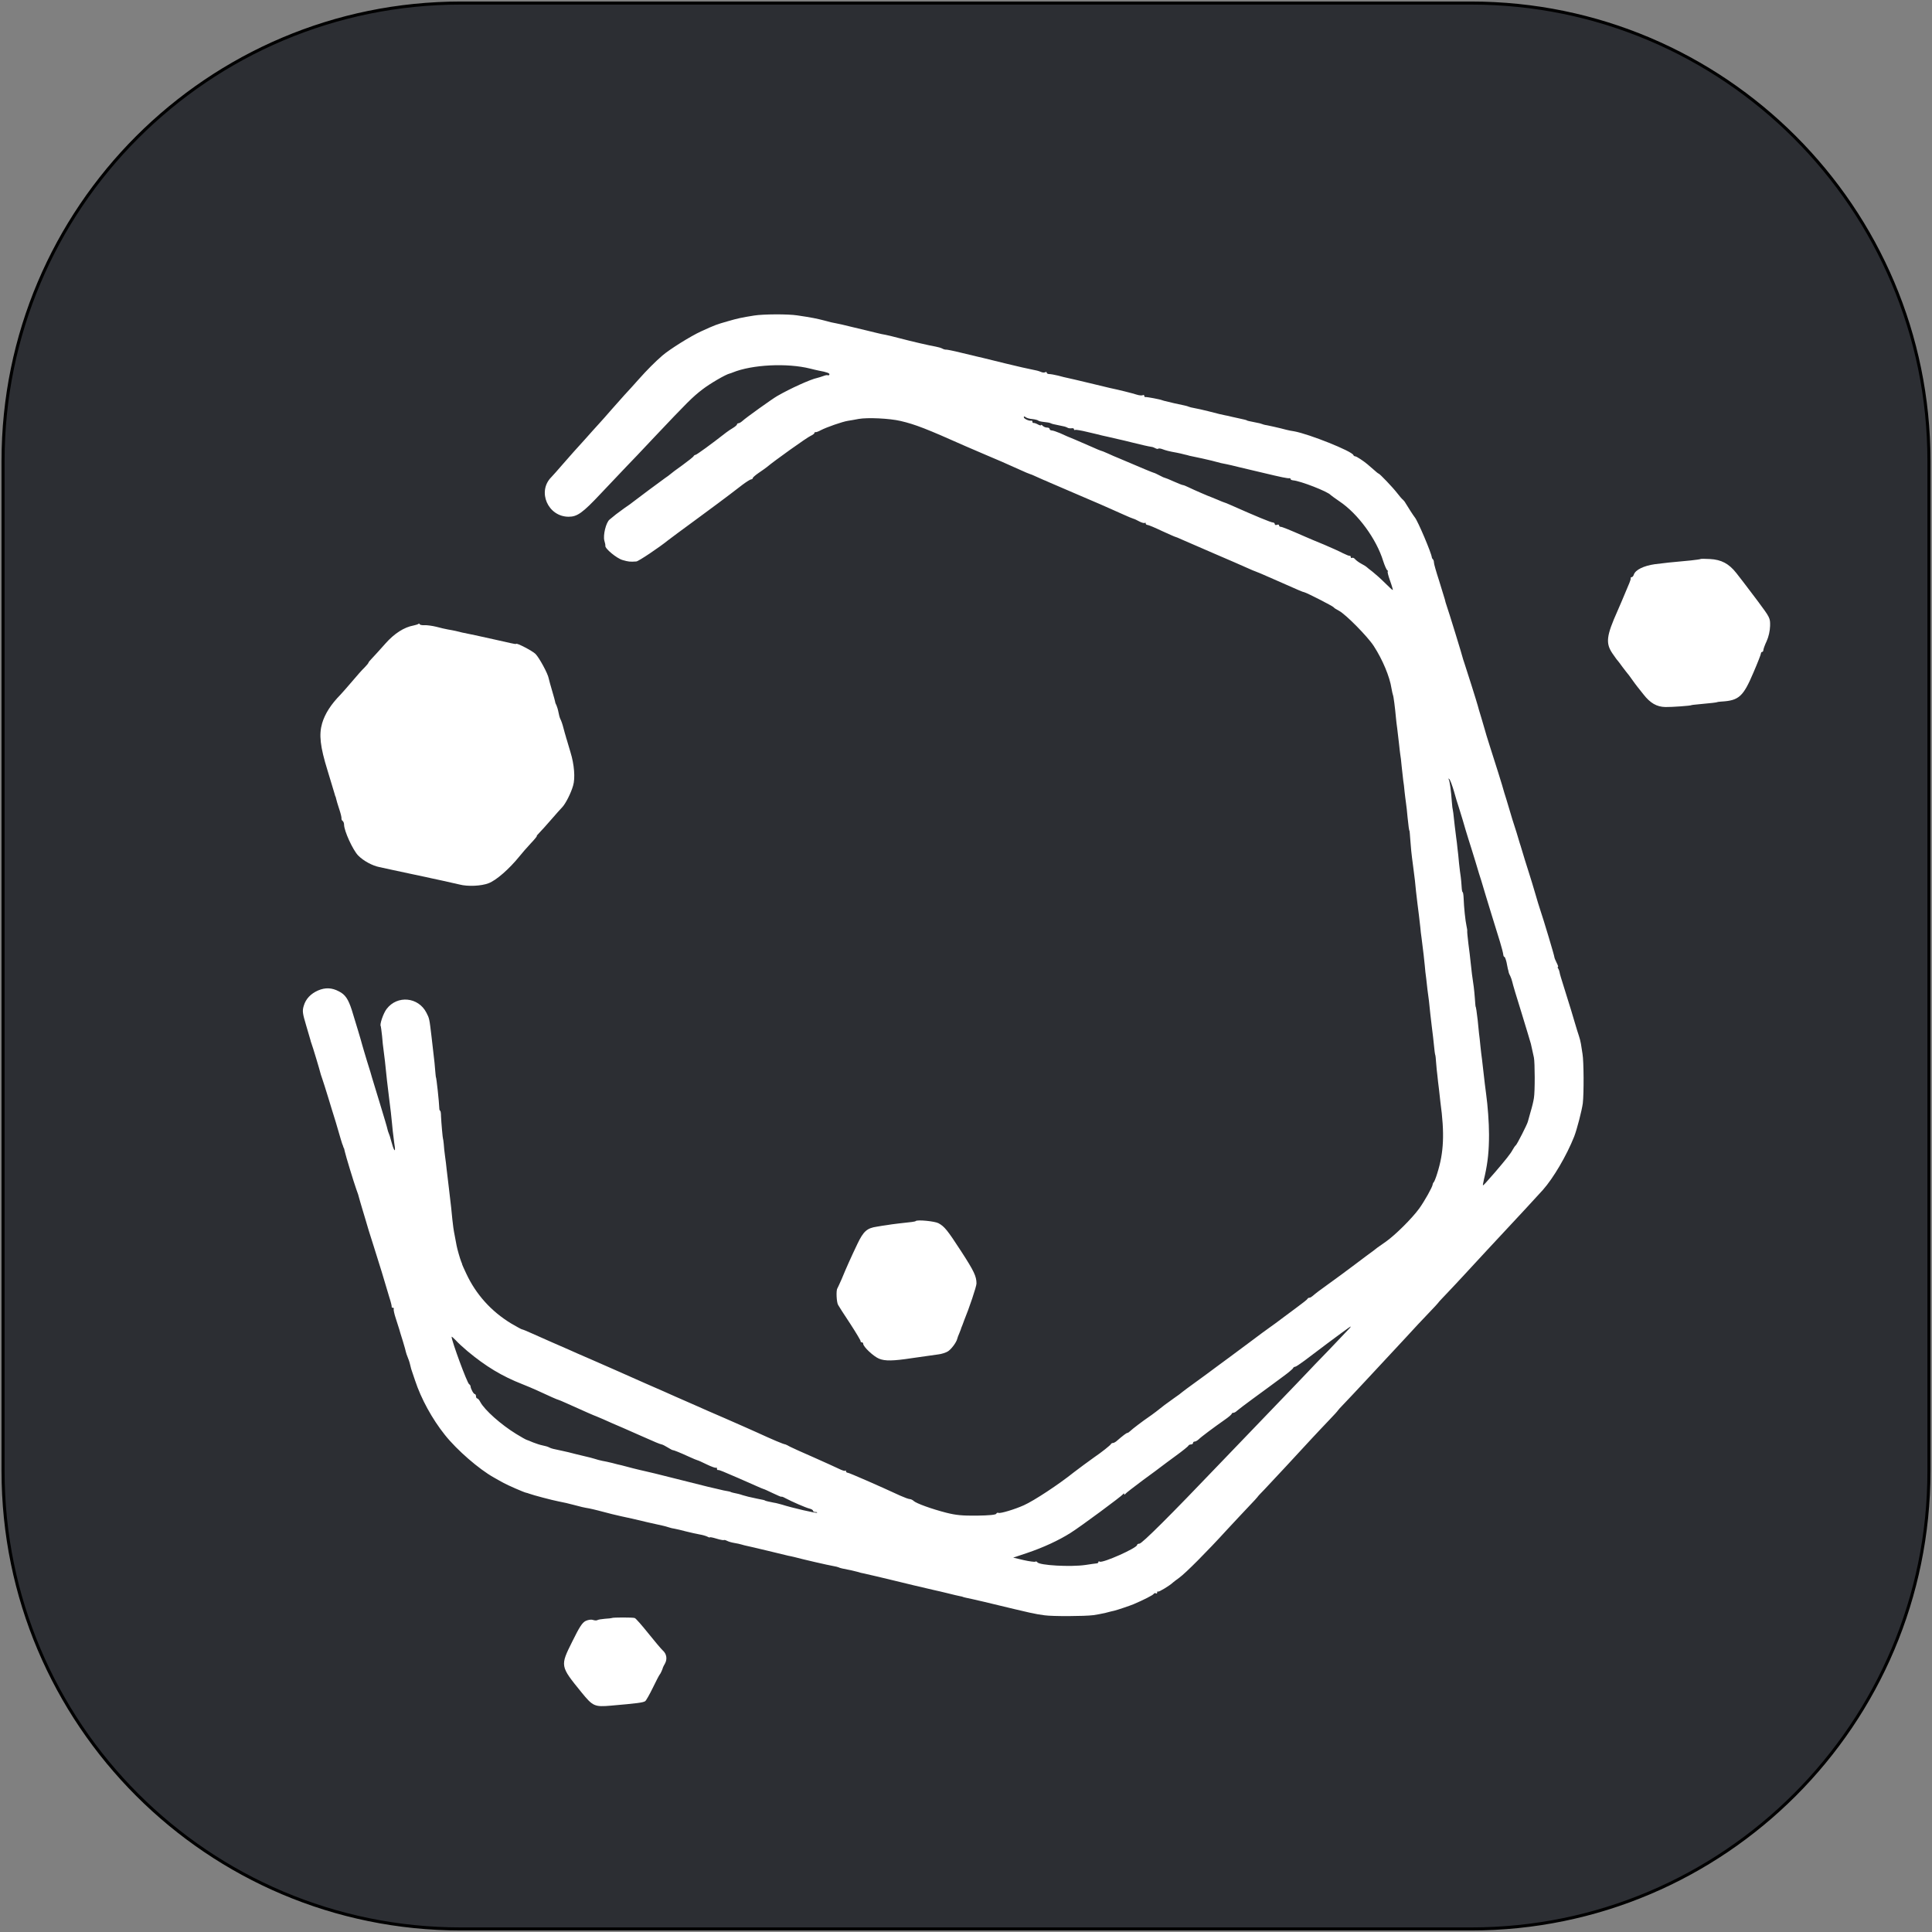 <?xml version="1.0" encoding="UTF-8"?>
<!-- Generated by Pixelmator Pro 3.2.3 -->
<svg width="633" height="633" viewBox="0 0 633 633" xmlns="http://www.w3.org/2000/svg" xmlns:xlink="http://www.w3.org/1999/xlink">
    <rect x="0" y="0" width="633" height="633" fill="#808080" stroke="none"/>
    <g id="logo-dark">
        <path id="Path" fill="#2c2e33" fill-rule="evenodd" stroke="#000000" stroke-linecap="round" stroke-linejoin="round" d="M 151 1 L 482 1 C 564.787 1 632 68.213 632 151 L 632 482 C 632 564.787 564.787 632 482 632 L 151 632 C 68.213 632 1 564.787 1 482 L 1 151 C 1 68.213 68.213 1 151 1 Z"/>
        <path id="path1" fill="#ffffff" fill-rule="evenodd" stroke="none" d="M 247.109 103.378 C 242.974 104.038 241.659 104.32 238.417 105.263 C 234.658 106.347 234.47 106.394 229.724 108.562 C 226.295 110.117 219.388 114.452 217.038 116.478 C 214.642 118.552 212.011 121.191 209.286 124.254 C 207.735 125.997 205.621 128.354 204.587 129.437 C 203.554 130.568 201.627 132.736 200.312 134.244 C 198.996 135.799 197.117 137.873 196.224 138.862 C 195.284 139.852 193.217 142.208 191.572 144.046 C 189.928 145.837 188.283 147.674 187.908 148.098 C 187.532 148.523 185.934 150.313 184.384 152.104 C 182.833 153.895 181.142 155.827 180.625 156.345 C 175.926 161.058 179.544 169.304 186.31 169.304 C 189.129 169.304 190.868 168.079 196.882 161.67 C 200.077 158.277 203.789 154.413 205.057 153.046 C 206.373 151.727 210.601 147.25 214.454 143.15 C 225.12 131.888 226.858 130.097 230.194 127.552 C 232.638 125.667 237.806 122.652 239.122 122.369 C 239.262 122.369 239.685 122.18 240.061 122.039 C 246.404 119.447 257.916 118.882 265.433 120.767 C 266.326 121.002 267.595 121.285 268.252 121.426 C 270.884 121.898 272.011 122.322 271.729 122.746 C 271.588 122.981 271.353 123.076 271.212 122.934 C 271.072 122.84 270.414 122.934 269.709 123.217 C 269.051 123.453 268.158 123.735 267.736 123.83 C 265.621 124.254 258.855 127.317 254.627 129.767 C 253.123 130.615 244.29 136.93 243.256 137.92 C 242.786 138.344 242.223 138.674 241.941 138.674 C 241.706 138.674 241.471 138.862 241.471 139.051 C 241.471 139.239 240.907 139.758 240.202 140.182 C 239.45 140.606 238.464 141.313 237.947 141.69 C 233.248 145.365 228.221 149.041 227.845 149.041 C 227.657 149.041 227.375 149.229 227.281 149.418 C 227.234 149.654 225.543 150.973 223.616 152.387 C 221.69 153.753 219.858 155.12 219.576 155.403 C 219.294 155.638 218.589 156.204 217.978 156.581 C 216.897 157.335 208.205 163.791 207.406 164.45 C 207.172 164.686 205.903 165.581 204.587 166.477 C 202.285 168.126 201.251 168.927 199.701 170.247 C 198.526 171.236 197.539 175.383 198.009 177.127 C 198.244 177.881 198.385 178.635 198.338 178.823 C 198.15 179.719 202.097 182.97 203.977 183.489 C 205.903 184.054 206.42 184.101 208.487 183.96 C 209.192 183.913 215.958 179.389 218.918 176.985 C 219.294 176.703 220.703 175.619 222.066 174.629 C 223.381 173.64 224.979 172.462 225.59 172.037 C 226.201 171.613 228.268 170.058 230.194 168.645 C 234.423 165.534 236.631 163.885 239.122 162 C 240.155 161.199 242.035 159.785 243.303 158.796 C 244.572 157.853 245.84 157.052 246.122 157.052 C 246.404 157.052 246.639 156.863 246.639 156.628 C 246.639 156.439 247.485 155.685 248.519 154.979 C 249.552 154.272 250.774 153.423 251.244 153.046 C 253.499 151.114 264.447 143.292 265.574 142.821 C 266.279 142.491 266.843 142.067 266.843 141.878 C 266.843 141.642 266.984 141.548 267.219 141.595 C 267.407 141.642 268.205 141.36 268.957 140.936 C 270.884 139.946 276.005 138.155 277.837 137.873 C 278.636 137.731 280.234 137.496 281.314 137.26 C 284.227 136.742 291.416 137.071 295.034 137.92 C 299.921 139.051 303.585 140.512 316.412 146.214 C 317.446 146.685 320.406 147.957 322.99 149.041 C 327.924 151.114 328.535 151.397 333.797 153.753 C 335.629 154.602 337.321 155.308 337.556 155.356 C 337.838 155.403 338.871 155.874 339.905 156.345 C 340.939 156.816 341.878 157.241 342.019 157.288 C 342.16 157.335 342.912 157.617 343.664 157.994 C 346.671 159.314 349.02 160.304 353.531 162.236 C 356.115 163.319 359.169 164.639 360.344 165.157 C 361.518 165.676 363.116 166.383 363.868 166.712 C 364.666 167.042 366.546 167.891 368.096 168.597 C 369.647 169.304 371.15 169.917 371.385 169.964 C 371.667 170.011 372.513 170.435 373.312 170.859 C 374.11 171.283 374.909 171.472 375.097 171.331 C 375.238 171.142 375.379 171.236 375.379 171.519 C 375.379 171.755 375.661 171.99 375.99 171.99 C 376.272 171.99 378.433 172.886 380.688 173.969 C 382.991 175.006 384.964 175.902 385.105 175.902 C 385.199 175.902 386.186 176.279 387.266 176.797 C 388.347 177.268 393.045 179.294 397.697 181.321 C 402.349 183.3 407.282 185.468 408.645 186.08 C 410.007 186.693 411.229 187.211 411.323 187.211 C 411.417 187.211 414.142 188.342 417.29 189.756 C 425.935 193.573 426.781 193.95 427.345 194.044 C 428.284 194.28 436.648 198.568 436.93 198.945 C 437.071 199.181 437.869 199.699 438.715 200.123 C 440.876 201.254 448.112 208.558 450.133 211.716 C 452.999 216.145 455.348 221.753 455.912 225.57 C 456.1 226.56 456.288 227.502 456.382 227.691 C 456.57 227.974 457.086 231.979 457.368 235.183 C 457.462 236.032 457.603 237.587 457.791 238.718 C 457.932 239.802 458.167 241.969 458.355 243.524 C 458.496 245.079 458.731 246.729 458.778 247.153 C 458.872 247.577 459.107 249.415 459.248 251.158 C 459.436 252.902 459.671 254.976 459.765 255.777 C 459.906 256.531 460.094 258.133 460.187 259.311 C 460.328 260.489 460.516 262.185 460.657 263.081 C 460.798 263.976 461.033 266.097 461.174 267.793 C 461.456 270.668 461.691 272.27 461.832 272.27 C 461.832 272.27 461.973 273.542 462.067 275.097 C 462.255 277.736 462.396 279.386 463.007 283.91 C 463.523 287.821 463.711 289.376 463.946 292.062 C 464.134 293.617 464.322 295.408 464.416 296.068 C 464.604 297.387 465.121 301.675 465.356 303.843 C 465.403 304.597 465.591 306.246 465.779 307.472 C 466.343 311.948 466.624 314.257 466.812 316.331 C 466.906 317.509 467.094 319.394 467.282 320.572 C 467.423 321.75 467.611 323.447 467.705 324.342 C 467.799 325.237 468.034 326.84 468.175 327.876 C 468.269 328.913 468.504 330.939 468.645 332.353 C 468.786 333.767 469.021 335.557 469.115 336.359 C 469.303 337.631 469.725 341.401 470.054 344.605 C 470.148 345.265 470.242 345.783 470.289 345.783 C 470.336 345.783 470.43 346.82 470.524 348.14 C 470.618 349.412 470.806 351.344 470.947 352.381 C 471.041 353.417 471.276 355.444 471.464 356.857 C 471.605 358.271 471.84 360.203 471.934 361.099 C 473.343 371.372 473.061 377.639 470.9 384.425 C 470.524 385.697 470.007 386.97 469.819 387.252 C 469.584 387.488 469.397 387.865 469.397 388.101 C 469.303 388.949 466.718 393.567 464.98 395.97 C 462.537 399.316 457.086 404.688 454.079 406.809 C 452.811 407.704 451.542 408.6 451.26 408.788 C 451.025 409.024 449.334 410.296 447.501 411.615 C 445.716 412.982 444.024 414.254 443.743 414.443 C 443.367 414.773 436.319 419.956 431.996 423.067 C 431.292 423.585 430.446 424.292 430.117 424.575 C 429.741 424.904 429.271 425.187 429.036 425.187 C 428.754 425.187 428.472 425.329 428.378 425.564 C 428.331 425.753 426.64 427.072 424.714 428.486 C 422.787 429.9 421.002 431.219 420.72 431.455 C 419.122 432.68 416.679 434.471 415.786 435.083 C 415.223 435.46 412.403 437.534 409.537 439.701 C 406.624 441.869 403.805 443.99 403.194 444.414 C 402.583 444.838 400.516 446.393 398.59 447.807 C 396.71 449.22 393.515 451.577 391.542 452.99 C 389.569 454.404 387.689 455.818 387.407 456.053 C 387.125 456.336 385.857 457.279 384.541 458.174 C 383.272 459.069 381.91 460.059 381.487 460.389 C 380.171 461.473 377.399 463.593 376.319 464.3 C 374.58 465.478 370.962 468.211 370.305 468.871 C 369.976 469.201 369.553 469.484 369.365 469.484 C 369.083 469.484 368.049 470.238 365.653 472.311 C 365.324 472.547 364.901 472.782 364.619 472.782 C 364.384 472.782 364.102 472.924 364.008 473.112 C 363.868 473.489 360.767 475.94 358.464 477.495 C 357.196 478.39 352.826 481.594 351.886 482.348 C 346.953 486.307 338.824 491.679 335.441 493.187 C 332.528 494.506 327.83 495.92 327.172 495.685 C 326.843 495.543 326.514 495.685 326.42 495.967 C 326.279 496.297 324.118 496.533 320.124 496.58 C 315.285 496.627 313.264 496.439 310.069 495.637 C 305.277 494.412 300.202 492.574 299.357 491.773 C 299.028 491.443 298.417 491.161 298.088 491.161 C 297.712 491.161 296.303 490.642 294.94 490.03 C 288.127 486.872 278.307 482.584 277.79 482.537 C 277.462 482.537 277.18 482.301 277.18 482.066 C 277.18 481.783 277.039 481.689 276.898 481.877 C 276.757 482.019 275.864 481.736 274.924 481.265 C 273.938 480.793 270.226 479.097 266.608 477.495 C 262.99 475.94 259.513 474.337 258.855 474.008 C 258.198 473.631 257.54 473.301 257.352 473.254 C 256.6 473.159 253.076 471.651 248.049 469.342 C 246.639 468.683 241.988 466.656 237.712 464.771 C 233.436 462.933 229.349 461.143 228.55 460.766 C 225.449 459.399 222.348 458.033 221.032 457.467 C 220.28 457.09 215.911 455.205 211.4 453.226 C 206.89 451.2 202.332 449.22 201.298 448.749 C 200.265 448.278 196.882 446.817 193.781 445.45 C 190.68 444.131 187.297 442.623 186.263 442.152 C 185.229 441.681 182.786 440.644 180.86 439.796 C 178.933 438.947 176.02 437.675 174.376 436.921 C 172.731 436.167 171.228 435.554 171.04 435.554 C 170.852 435.554 169.254 434.659 167.469 433.622 C 160.938 429.664 155.911 424.056 152.762 417.27 C 152.058 415.81 151.494 414.49 151.447 414.349 C 151.447 414.207 151.306 413.783 151.118 413.406 C 150.648 412.181 149.849 409.354 149.614 408.175 C 149.474 407.563 149.192 405.961 148.957 404.688 C 148.675 403.369 148.346 401.06 148.205 399.505 C 147.923 396.536 147.829 395.499 147.03 388.902 C 146.748 386.687 146.466 384.048 146.326 383.011 C 146.232 381.974 145.997 380.042 145.809 378.77 C 145.621 377.451 145.433 375.66 145.386 374.765 C 145.292 373.869 145.198 373.115 145.151 373.115 C 145.057 373.115 144.587 367.837 144.493 365.717 C 144.493 364.727 144.352 363.926 144.211 363.926 C 144.07 363.926 143.929 363.549 143.929 363.078 C 143.882 361.24 142.99 352.852 142.802 352.852 C 142.802 352.852 142.661 351.768 142.567 350.496 C 142.473 349.176 142.285 347.291 142.144 346.255 C 142.05 345.218 141.674 342.296 141.392 339.704 C 140.687 333.767 140.687 333.672 139.701 331.788 C 137.069 326.651 130.163 325.991 126.686 330.562 C 125.605 331.929 124.289 335.793 124.759 336.217 C 124.806 336.311 124.994 337.772 125.182 339.422 C 125.323 341.118 125.511 343.097 125.652 343.898 C 125.746 344.652 125.981 346.349 126.122 347.668 C 126.545 352.098 127.015 356.009 127.531 360.156 C 127.954 363.361 128.236 365.811 128.471 368.403 C 128.565 369.675 128.8 371.607 128.941 372.644 C 129.035 373.681 129.27 375.142 129.364 375.848 C 129.599 377.828 128.941 376.744 128.236 374.058 C 127.907 372.738 127.484 371.466 127.343 371.23 C 127.202 370.948 127.062 370.429 126.968 370.052 C 126.921 369.675 125.793 365.858 124.477 361.57 C 123.162 357.282 121.987 353.465 121.893 353.088 C 121.799 352.711 121.094 350.26 120.249 347.668 C 119.45 345.076 118.745 342.579 118.604 342.108 C 118.416 341.259 116.443 334.756 115.268 330.939 C 114.094 327.311 113.107 325.85 111.04 324.813 C 108.737 323.588 106.576 323.494 104.18 324.53 C 101.83 325.567 100.186 327.264 99.528 329.526 C 99.011 331.222 99.105 331.929 100.327 336.029 C 101.079 338.526 101.689 340.694 101.736 340.835 C 101.736 340.977 101.877 341.401 102.018 341.778 C 102.488 343.003 104.837 350.873 104.931 351.391 C 104.978 351.674 105.26 352.522 105.542 353.323 C 105.824 354.077 106.717 356.952 107.563 359.685 C 108.361 362.418 109.254 365.151 109.442 365.811 C 109.677 366.471 110.288 368.591 110.852 370.523 C 111.415 372.455 111.979 374.388 112.12 374.764 C 112.308 375.142 112.449 375.613 112.496 375.801 C 112.59 376.037 112.637 376.225 112.731 376.272 C 112.778 376.367 112.872 376.791 112.966 377.262 C 113.201 378.44 115.879 387.252 116.772 389.75 C 117.195 390.834 117.57 392.012 117.617 392.342 C 117.664 392.625 118.228 394.462 118.792 396.394 C 119.403 398.327 119.92 400.211 120.061 400.636 C 120.155 401.06 121.188 404.453 122.41 408.223 C 124.336 414.254 126.169 420.286 126.545 421.653 C 126.592 421.888 127.062 423.396 127.531 424.952 C 128.048 426.507 128.377 427.92 128.33 428.109 C 128.283 428.344 128.471 428.486 128.753 428.486 C 128.988 428.486 129.129 428.674 128.988 428.863 C 128.894 429.051 129.176 430.512 129.693 432.02 C 130.21 433.575 130.726 435.177 130.82 435.554 C 130.914 435.931 131.431 437.675 131.995 439.419 C 132.512 441.162 132.982 442.764 132.982 442.953 C 133.029 443.188 133.311 444.084 133.686 444.979 C 134.062 445.875 134.391 447.053 134.485 447.571 C 134.579 448.089 134.814 448.843 134.955 449.22 C 135.096 449.597 135.566 450.964 135.989 452.283 C 137.962 458.268 141.58 464.913 145.809 470.19 C 149.755 475.138 156.944 481.359 161.737 484.045 C 162.676 484.61 164.18 485.411 165.026 485.883 C 166.294 486.59 171.651 488.946 172.402 489.087 C 172.543 489.087 172.966 489.229 173.342 489.37 C 174.705 489.888 181.001 491.538 182.974 491.915 C 185.182 492.339 185.887 492.527 187.908 493.046 C 190.304 493.705 191.384 493.941 193.076 494.224 C 193.734 494.365 195.002 494.648 195.895 494.883 C 200.171 496.014 201.486 496.344 203.648 496.815 C 206.749 497.475 207.172 497.569 212.105 498.748 C 214.454 499.266 216.71 499.784 217.179 499.879 C 217.649 499.973 218.495 500.208 219.059 500.397 C 219.623 500.585 220.515 500.821 221.032 500.868 C 221.549 500.962 223.24 501.339 224.791 501.764 C 226.341 502.14 228.362 502.612 229.255 502.753 C 230.147 502.895 231.275 503.224 231.745 503.46 C 232.168 503.696 232.544 503.837 232.544 503.696 C 232.544 503.554 233.53 503.743 234.752 504.12 C 235.974 504.497 237.054 504.685 237.148 504.591 C 237.289 504.497 237.712 504.591 238.182 504.827 C 238.605 505.062 239.685 505.392 240.578 505.533 C 241.471 505.675 242.551 505.91 242.974 506.052 C 243.397 506.193 244.149 506.382 244.619 506.476 C 245.089 506.57 248.19 507.277 251.479 508.078 C 254.768 508.879 257.869 509.633 258.292 509.727 C 258.714 509.775 259.607 510.01 260.265 510.152 C 263.037 510.906 271.447 512.838 272.904 513.073 C 273.797 513.215 274.642 513.45 274.83 513.544 C 275.112 513.733 275.911 513.922 279.059 514.534 C 279.717 514.675 280.657 514.911 281.173 515.052 C 281.69 515.241 282.442 515.429 282.818 515.477 C 283.57 515.618 290.946 517.362 292.45 517.739 C 294.282 518.21 305.136 520.802 306.311 521.037 C 306.968 521.179 308.848 521.603 310.539 522.027 C 312.184 522.451 314.016 522.875 314.533 522.969 C 315.05 523.064 315.473 523.158 315.473 523.205 C 315.473 523.252 315.943 523.346 316.506 523.488 C 317.07 523.582 319.748 524.195 322.38 524.807 C 339.388 528.907 338.636 528.718 342.254 529.237 C 344.885 529.614 355.316 529.567 358.229 529.19 C 359.263 529.048 361.048 528.718 362.223 528.436 C 363.398 528.106 364.666 527.823 365.089 527.729 C 366.217 527.446 370.258 526.079 371.385 525.608 C 374.721 524.195 377.728 522.639 377.963 522.262 C 378.151 521.98 378.48 521.885 378.715 522.027 C 378.95 522.215 379.138 522.074 379.138 521.744 C 379.138 521.414 379.279 521.32 379.42 521.461 C 379.655 521.697 383.366 519.435 384.306 518.493 C 384.447 518.351 385.387 517.644 386.421 516.89 C 388.488 515.382 395.442 508.408 401.926 501.292 C 404.275 498.795 407.47 495.308 409.114 493.611 C 410.712 491.962 412.027 490.501 412.027 490.454 C 412.027 490.36 413.014 489.276 414.283 488.003 C 416.82 485.317 425.653 475.845 429.694 471.416 C 431.245 469.766 433.782 467.033 435.426 465.337 C 437.024 463.687 438.339 462.227 438.339 462.132 C 438.339 462.085 439.232 461.048 440.36 459.917 C 441.44 458.786 444.87 455.158 447.971 451.812 C 455.442 443.801 455.301 443.942 460.422 438.429 C 462.866 435.743 466.296 432.067 468.081 430.229 C 469.819 428.439 471.229 426.884 471.229 426.836 C 471.229 426.742 472.451 425.423 473.954 423.868 C 475.411 422.36 477.76 419.815 479.169 418.307 C 483.774 413.312 491.151 405.348 493.547 402.803 C 496.46 399.693 503.555 392.059 505.528 389.844 C 508.958 385.98 513.281 378.629 515.771 372.361 C 516.664 370.052 518.261 363.926 518.59 361.476 C 518.966 358.224 518.919 347.715 518.496 345.312 C 518.308 344.275 518.073 342.767 517.979 342.013 C 517.838 341.212 517.557 340.081 517.322 339.422 C 517.087 338.762 516.429 336.641 515.865 334.709 C 515.301 332.777 514.221 329.149 513.422 326.698 C 511.26 319.818 511.073 319.158 510.979 318.546 C 510.932 318.216 510.744 317.697 510.556 317.368 C 510.321 317.085 510.274 316.802 510.462 316.802 C 510.603 316.802 510.415 316.19 509.992 315.388 C 509.616 314.634 509.287 313.833 509.287 313.645 C 509.287 313.126 505.669 301.11 504.589 297.953 C 504.354 297.293 503.602 294.842 502.944 292.533 C 502.239 290.177 501.535 287.774 501.3 287.114 C 500.83 285.747 498.339 277.642 498.199 277.077 C 498.152 276.888 498.058 276.653 498.011 276.511 C 497.964 276.37 497.87 276.134 497.823 275.899 C 497.588 275.003 496.366 271.045 495.52 268.5 C 495.051 266.945 494.581 265.437 494.534 265.201 C 494.44 264.919 494.017 263.458 493.547 261.903 C 493.03 260.348 492.654 258.981 492.607 258.84 C 492.56 258.463 489.647 249.132 488.05 244.231 C 487.251 241.781 486.593 239.519 486.546 239.283 C 486.452 239.001 485.935 237.21 485.372 235.278 C 484.761 233.346 484.244 231.508 484.197 231.272 C 484.056 230.612 480.156 218.266 479.827 217.371 C 479.686 216.994 479.498 216.428 479.404 216.098 C 479.216 215.156 474.471 199.746 474.001 198.521 C 473.766 197.861 473.484 196.919 473.39 196.4 C 473.249 195.882 472.404 193.102 471.511 190.274 C 470.571 187.4 469.819 184.761 469.819 184.337 C 469.819 183.913 469.678 183.441 469.491 183.253 C 469.256 183.064 469.115 182.735 469.115 182.593 C 469.021 181.274 464.557 170.718 463.57 169.54 C 463.148 169.021 461.456 166.43 460.563 164.922 C 460.281 164.403 459.859 163.885 459.624 163.696 C 459.389 163.555 458.543 162.565 457.744 161.529 C 456.288 159.644 452.012 155.167 451.683 155.167 C 451.589 155.167 450.837 154.602 450.039 153.848 C 449.193 153.141 448.3 152.34 448.018 152.104 C 446.797 151.067 444.447 149.512 444.024 149.512 C 443.79 149.512 443.508 149.324 443.414 149.088 C 442.944 147.816 428.942 142.208 424.009 141.313 C 423.257 141.218 422.129 140.983 421.566 140.841 C 420.955 140.7 420.062 140.464 419.545 140.323 C 417.948 139.946 416.538 139.616 415.129 139.333 C 414.377 139.239 413.625 139.004 413.437 138.909 C 413.249 138.815 412.403 138.579 411.511 138.438 C 409.349 138.014 408.504 137.825 408.504 137.731 C 408.504 137.684 408.175 137.59 407.799 137.496 C 407.423 137.401 406.577 137.213 405.919 137.071 C 405.262 136.93 404.228 136.694 403.57 136.553 C 402.912 136.365 401.973 136.176 401.456 136.082 C 400.281 135.846 399.388 135.658 395.818 134.715 C 394.267 134.338 392.294 133.867 391.401 133.726 C 390.508 133.584 389.662 133.349 389.475 133.254 C 389.334 133.16 388.676 132.972 388.018 132.83 C 385.481 132.312 383.836 131.935 381.393 131.322 C 381.158 131.275 380.923 131.181 380.782 131.134 C 380.171 130.851 375.708 130.003 375.285 130.097 C 375.05 130.144 374.909 129.956 374.909 129.673 C 374.909 129.437 374.674 129.343 374.439 129.484 C 374.157 129.626 373.265 129.579 372.419 129.296 C 371.15 128.872 366.452 127.694 363.68 127.128 C 363.257 127.034 360.203 126.28 356.82 125.479 C 353.484 124.678 350.289 123.924 349.772 123.83 C 349.255 123.735 347.893 123.406 346.718 123.076 C 345.543 122.793 344.228 122.557 343.805 122.557 C 343.335 122.557 342.959 122.369 342.959 122.133 C 342.959 121.85 342.724 121.803 342.489 121.945 C 342.207 122.133 341.596 122.086 341.174 121.898 C 340.281 121.521 339.529 121.332 337.791 121.002 C 337.133 120.908 333.468 120.06 329.568 119.117 C 321.346 117.091 321.158 117.044 320.077 116.808 C 319.607 116.714 317.211 116.148 314.768 115.536 C 312.325 114.923 310.116 114.499 309.928 114.546 C 309.74 114.593 309.177 114.452 308.754 114.216 C 308.331 113.981 307.344 113.698 306.545 113.557 C 304.619 113.227 298.84 111.907 294.564 110.776 C 292.638 110.258 290.617 109.787 290.101 109.692 C 289.584 109.645 288.221 109.315 287.047 109.033 C 285.872 108.75 284.415 108.373 283.758 108.232 C 283.1 108.09 280.891 107.572 278.824 107.054 C 276.757 106.535 274.548 106.017 273.891 105.923 C 273.233 105.828 271.541 105.451 270.132 105.027 C 267.548 104.367 265.997 104.038 261.205 103.331 C 258.104 102.859 250.069 102.907 247.109 103.378 Z M 338.261 137.307 C 339.153 137.401 339.999 137.637 340.14 137.778 C 340.281 137.967 341.127 138.155 342.019 138.25 C 342.912 138.344 343.899 138.485 344.134 138.627 C 344.416 138.768 344.838 138.909 345.073 138.956 C 345.496 139.051 347.799 139.522 348.832 139.758 C 349.114 139.852 349.537 139.993 349.772 140.135 C 350.054 140.323 350.618 140.37 351.088 140.323 C 351.51 140.229 351.886 140.37 351.886 140.606 C 351.886 140.888 352.027 140.983 352.262 140.841 C 352.45 140.747 354.283 141.03 356.35 141.548 C 358.417 142.019 360.532 142.538 361.048 142.679 C 361.565 142.773 362.505 143.009 363.163 143.15 C 363.821 143.292 365.183 143.622 366.217 143.857 C 367.25 144.093 369.365 144.564 370.962 144.988 C 374.204 145.789 376.225 146.261 377.258 146.402 C 377.681 146.449 378.245 146.685 378.574 146.873 C 378.903 147.062 379.326 147.156 379.467 147.015 C 379.608 146.873 380.218 146.92 380.829 147.156 C 381.957 147.58 382.944 147.863 385.622 148.334 C 386.327 148.475 387.407 148.711 388.065 148.9 C 388.723 149.041 389.475 149.229 389.709 149.324 C 390.508 149.512 392.951 150.031 393.938 150.219 C 394.455 150.36 395.818 150.643 396.992 150.926 C 398.167 151.256 399.529 151.586 400.046 151.727 C 400.563 151.821 401.409 152.01 401.926 152.104 C 402.442 152.198 404.228 152.622 405.919 153.046 C 407.611 153.471 409.49 153.895 410.101 154.036 C 410.712 154.177 412.497 154.602 414.095 154.979 C 419.592 156.298 421.988 156.816 422.505 156.675 C 422.693 156.628 422.834 156.769 422.834 156.958 C 422.834 157.146 423.21 157.335 423.68 157.382 C 426.076 157.57 435.05 161.058 435.99 162.189 C 436.131 162.33 437.4 163.272 438.856 164.262 C 444.917 168.315 450.978 176.608 453.187 183.818 C 453.656 185.279 454.267 186.646 454.502 186.834 C 454.784 187.023 454.878 187.211 454.69 187.211 C 454.502 187.211 454.831 188.578 455.442 190.274 C 456.053 191.971 456.429 193.337 456.335 193.337 C 456.194 193.337 455.019 192.254 453.703 190.934 C 452.341 189.568 450.508 187.965 449.616 187.258 C 448.723 186.599 447.877 185.892 447.736 185.75 C 447.595 185.609 446.844 185.138 446.045 184.714 C 445.246 184.29 444.353 183.63 444.024 183.253 C 443.696 182.829 443.226 182.64 442.991 182.782 C 442.756 182.923 442.568 182.782 442.568 182.546 C 442.568 182.263 442.427 182.075 442.239 182.122 C 442.004 182.169 441.017 181.745 439.937 181.227 C 438.903 180.661 436.131 179.436 433.829 178.446 C 431.526 177.504 428.801 176.373 427.768 175.902 C 422.176 173.451 420.062 172.603 419.592 172.603 C 419.31 172.603 419.075 172.414 419.075 172.132 C 419.075 171.896 418.746 171.802 418.37 171.943 C 417.995 172.132 417.666 171.99 417.666 171.708 C 417.666 171.425 417.384 171.189 417.055 171.189 C 416.444 171.189 411.417 169.116 403.476 165.581 C 402.255 165.016 401.127 164.592 401.033 164.592 C 400.939 164.592 400.046 164.215 399.06 163.791 C 398.026 163.367 397.133 162.99 396.992 162.943 C 396.24 162.707 391.213 160.539 389.287 159.597 C 388.535 159.22 387.783 158.937 387.595 158.937 C 387.407 158.937 386.045 158.419 384.588 157.759 C 383.132 157.099 381.863 156.581 381.722 156.581 C 381.581 156.581 380.782 156.251 379.936 155.78 C 379.138 155.356 378.245 154.931 377.963 154.884 C 377.587 154.79 374.721 153.612 366.217 149.983 C 365.7 149.795 364.29 149.182 363.069 148.617 C 361.847 148.051 360.72 147.627 360.579 147.627 C 360.485 147.627 359.263 147.109 357.9 146.496 C 356.538 145.884 354.048 144.8 352.356 144.093 C 350.665 143.433 348.409 142.444 347.329 141.925 C 346.201 141.454 344.979 141.03 344.604 141.03 C 344.228 141.03 343.899 140.794 343.899 140.559 C 343.899 140.276 343.523 140.087 343.053 140.087 C 342.583 140.087 341.972 139.852 341.643 139.522 C 341.315 139.192 341.08 139.098 341.08 139.286 C 341.08 139.475 340.61 139.381 340.046 139.051 C 339.435 138.721 338.824 138.532 338.636 138.579 C 338.401 138.627 338.261 138.438 338.261 138.202 C 338.261 137.92 338.12 137.778 337.932 137.825 C 337.227 138.014 335.441 137.213 335.441 136.694 C 335.441 136.365 335.629 136.365 336.052 136.694 C 336.334 136.93 337.368 137.26 338.261 137.307 Z M 477.807 264.023 C 477.572 263.364 476.914 261.243 476.397 259.311 C 475.833 257.379 475.129 255.541 474.894 255.305 C 474.518 254.976 474.471 255.023 474.659 255.353 C 474.988 255.918 475.411 258.934 475.693 262.845 C 475.787 264.118 475.927 265.201 475.974 265.201 C 475.974 265.201 476.068 265.72 476.162 266.38 C 476.397 268.594 476.867 272.741 477.102 274.391 C 477.243 275.286 477.431 276.888 477.525 277.925 C 477.666 278.962 477.901 281.176 478.042 282.873 C 478.23 284.569 478.465 286.549 478.606 287.35 C 478.7 288.104 478.841 289.564 478.888 290.507 C 478.935 291.497 479.075 292.298 479.216 292.298 C 479.357 292.298 479.498 293.193 479.545 294.324 C 479.639 297.199 480.109 301.722 480.485 303.372 C 480.673 304.126 480.767 304.927 480.72 305.115 C 480.673 305.304 480.861 307.095 481.096 309.121 C 481.378 311.147 481.707 313.975 481.848 315.388 C 481.989 316.802 482.177 318.499 482.271 319.158 C 482.787 322.551 483.022 324.389 483.21 326.934 C 483.304 328.489 483.445 329.761 483.445 329.761 C 483.586 329.761 483.868 331.788 484.15 334.238 C 484.291 335.652 484.479 337.584 484.573 338.479 C 484.714 339.374 484.902 341.307 485.043 342.72 C 485.184 344.134 485.419 346.113 485.56 347.056 C 485.747 348.705 485.982 350.59 486.499 355.208 C 486.64 356.245 486.828 357.706 486.922 358.507 C 487.439 362.182 487.862 367.837 487.862 371.702 C 487.862 376.979 487.486 380.655 486.499 385.132 C 486.311 385.792 486.123 386.828 485.982 387.488 C 485.962 387.602 485.94 387.709 485.921 387.806 C 485.863 388.092 485.822 388.294 485.884 388.332 C 486.032 388.425 486.767 387.583 489.263 384.723 C 489.487 384.467 489.724 384.195 489.976 383.907 C 493.312 379.995 494.957 377.969 495.614 376.697 C 495.99 376.037 496.413 375.377 496.648 375.236 C 497.024 374.953 500.407 368.356 500.595 367.46 C 500.642 367.225 501.065 365.764 501.487 364.256 C 501.957 362.748 502.427 360.769 502.568 359.779 C 502.944 357.659 502.897 348.092 502.568 346.49 C 502.427 345.83 502.192 344.794 502.051 344.134 C 501.91 343.474 501.675 342.532 501.581 342.013 C 501.441 341.495 500.078 336.924 498.527 331.882 C 496.93 326.84 495.567 322.221 495.473 321.656 C 495.332 321.09 495.051 320.242 494.816 319.771 C 494.534 319.3 494.346 318.781 494.299 318.546 C 494.252 318.216 494.205 318.027 494.017 317.368 C 493.97 317.179 493.782 316.237 493.594 315.247 C 493.359 314.305 493.077 313.503 492.889 313.503 C 492.701 313.503 492.56 313.126 492.513 312.655 C 492.466 312.184 491.996 310.346 491.433 308.508 C 489.506 302.335 487.815 296.774 486.734 293.24 C 486.17 291.308 485.513 289.188 485.325 288.528 C 485.09 287.868 484.244 285.135 483.445 282.402 C 482.599 279.668 481.566 276.276 481.096 274.862 C 480.626 273.448 479.827 270.668 479.263 268.736 C 478.653 266.804 478.042 264.683 477.807 264.023 Z M 442.192 435.177 C 441.91 435.507 438.809 438.759 435.332 442.387 C 431.808 446.016 428.942 448.985 428.942 449.032 C 428.942 449.032 427.016 451.058 424.667 453.509 C 414.236 464.347 408.786 470.002 399.576 479.615 C 383.507 496.439 374.157 505.769 373.312 505.769 C 372.889 505.769 372.56 505.958 372.56 506.193 C 372.56 507.183 361.236 512.225 360.297 511.66 C 360.062 511.471 359.874 511.565 359.874 511.801 C 359.874 512.037 359.592 512.225 359.31 512.225 C 358.981 512.272 357.337 512.461 355.645 512.743 C 350.806 513.45 340.516 512.885 339.858 511.848 C 339.717 511.612 339.435 511.518 339.2 511.66 C 338.965 511.801 337.227 511.565 335.347 511.141 L 331.965 510.34 L 336.475 508.832 C 341.784 507.041 346.906 504.685 350.759 502.235 C 354.142 500.114 367.485 490.218 367.955 489.558 C 368.19 489.229 368.331 489.229 368.331 489.511 C 368.331 489.794 368.472 489.794 368.707 489.464 C 368.895 489.181 371.479 487.202 374.439 484.987 C 377.399 482.82 380.171 480.793 380.547 480.464 C 380.923 480.181 383.038 478.579 385.246 476.976 C 387.454 475.374 389.334 473.866 389.381 473.631 C 389.475 473.442 389.85 473.254 390.226 473.254 C 390.602 473.254 390.884 473.018 390.884 472.782 C 390.884 472.5 391.119 472.311 391.448 472.311 C 391.73 472.311 392.294 471.981 392.717 471.604 C 393.562 470.756 397.744 467.646 401.174 465.242 C 402.489 464.347 403.523 463.452 403.57 463.216 C 403.57 463.028 403.805 462.886 404.134 462.886 C 404.416 462.886 404.98 462.556 405.403 462.132 C 405.825 461.755 408.081 460.059 410.383 458.362 C 412.732 456.666 415.129 454.875 415.786 454.404 C 416.444 453.933 418.464 452.425 420.25 451.105 C 422.082 449.786 423.633 448.466 423.68 448.231 C 423.774 447.995 424.056 447.807 424.338 447.807 C 424.573 447.807 425.982 446.864 427.439 445.78 C 428.942 444.649 432.231 442.152 434.815 440.22 C 442.803 434.282 443.132 434.046 442.192 435.177 Z M 171.134 453.509 C 164.509 450.917 159.105 447.665 153.138 442.67 C 151.729 441.492 149.99 439.89 149.286 439.089 C 148.534 438.335 147.97 437.816 147.97 438.005 C 147.97 439.324 153.044 453.132 153.702 453.509 C 153.937 453.65 154.172 453.98 154.172 454.216 C 154.219 455.017 155.159 456.76 155.582 456.76 C 155.77 456.76 155.957 457.09 155.957 457.467 C 155.957 457.844 156.145 458.174 156.333 458.174 C 156.568 458.174 157.038 458.692 157.367 459.352 C 158.777 461.991 164.133 466.75 169.113 469.814 C 170.805 470.85 172.308 471.698 172.543 471.746 C 172.731 471.793 173.671 472.17 174.658 472.594 C 175.597 472.971 177.054 473.442 177.806 473.583 C 178.604 473.725 179.544 474.008 179.967 474.243 C 180.672 474.62 181.189 474.714 184.525 475.421 C 185.229 475.563 187.062 475.987 188.612 476.411 C 190.163 476.788 191.854 477.212 192.324 477.306 C 192.794 477.4 193.875 477.683 194.673 477.919 C 195.472 478.202 196.647 478.484 197.305 478.626 C 197.962 478.72 199.419 479.05 200.594 479.332 C 201.768 479.662 203.131 479.992 203.648 480.087 C 204.164 480.228 205.856 480.652 207.406 481.076 C 208.957 481.453 210.648 481.877 211.165 481.971 C 211.682 482.066 216.428 483.197 221.737 484.563 C 227.046 485.883 231.698 487.061 232.074 487.155 C 232.45 487.249 233.859 487.579 235.128 487.862 C 236.443 488.192 237.9 488.522 238.417 488.569 C 238.934 488.663 239.356 488.757 239.356 488.804 C 239.356 488.899 240.719 489.229 241.941 489.464 C 242.316 489.558 242.974 489.747 243.35 489.888 C 244.055 490.124 245.887 490.595 248.049 491.019 C 250.022 491.396 250.633 491.538 250.633 491.632 C 250.633 491.726 252.277 492.103 253.546 492.339 C 254.063 492.386 255.237 492.716 256.13 492.951 C 259.513 494.035 267.501 495.873 267.689 495.637 C 267.83 495.496 267.595 495.402 267.172 495.402 C 266.702 495.402 266.373 495.213 266.373 494.978 C 266.373 494.742 265.856 494.412 265.198 494.271 C 263.93 493.941 259.56 492.056 257.352 490.878 C 256.6 490.454 256.036 490.265 256.036 490.407 C 256.036 490.501 254.768 489.983 253.217 489.229 C 251.667 488.475 250.304 487.862 250.163 487.862 C 250.069 487.862 248.847 487.344 247.485 486.731 C 244.525 485.412 238.934 482.961 236.96 482.16 C 236.208 481.83 235.457 481.594 235.269 481.642 C 235.034 481.689 234.893 481.5 234.893 481.17 C 234.893 480.888 234.799 480.746 234.611 480.888 C 234.47 481.029 233.107 480.558 231.557 479.804 C 230.053 479.05 228.644 478.437 228.503 478.437 C 228.362 478.437 227.046 477.872 225.59 477.212 C 222.724 475.893 220.703 475.091 220.327 475.091 C 220.186 475.091 219.482 474.667 218.683 474.196 C 217.931 473.725 217.085 473.301 216.803 473.254 C 216.099 473.112 214.877 472.594 209.991 470.426 C 207.547 469.342 204.916 468.211 204.117 467.834 C 201.768 466.845 199.513 465.855 197.539 464.96 C 196.506 464.536 195.566 464.111 195.425 464.064 C 194.485 463.734 192.042 462.651 185.652 459.776 C 184.29 459.163 183.068 458.645 182.974 458.645 C 182.739 458.645 179.967 457.42 175.926 455.535 C 174.658 454.969 172.496 454.027 171.134 453.509 Z"/>
        <path id="path2" fill="#ffffff" fill-rule="evenodd" stroke="none" d="M 557.165 183.159 C 557.071 183.253 555.615 183.441 553.923 183.63 C 547.11 184.243 545.56 184.431 542.177 184.855 C 538.559 185.374 535.834 186.693 535.317 188.248 C 535.176 188.719 534.847 189.096 534.612 189.096 C 534.377 189.096 534.236 189.238 534.283 189.426 C 534.33 189.662 534.142 190.322 533.86 190.981 C 531.746 196.071 530.665 198.568 529.961 200.17 C 526.296 208.37 526.014 210.726 528.316 214.119 C 529.115 215.25 529.82 216.287 530.008 216.428 C 530.149 216.57 530.853 217.512 531.605 218.549 C 532.404 219.585 533.109 220.528 533.25 220.669 C 533.391 220.811 534.048 221.659 534.659 222.554 C 535.317 223.45 536.069 224.533 536.398 224.91 C 536.727 225.287 537.619 226.466 538.418 227.455 C 540.673 230.377 542.835 231.602 545.654 231.649 C 547.674 231.696 554.158 231.225 554.158 231.037 C 554.158 230.989 555.004 230.895 556.037 230.801 C 560.689 230.377 562.615 230.141 562.615 230.047 C 562.615 230 563.273 229.906 564.025 229.858 C 569.757 229.529 571.167 228.209 574.503 220.339 C 575.865 217.182 576.946 214.402 576.946 214.119 C 576.946 213.836 577.134 213.601 577.322 213.601 C 577.557 213.601 577.745 213.318 577.745 212.988 C 577.745 212.705 578.215 211.339 578.825 210.066 C 579.483 208.606 579.906 206.721 579.953 205.071 C 580 202.479 579.953 202.385 575.818 196.825 C 573.469 193.762 571.402 190.981 571.214 190.746 C 570.979 190.463 569.945 189.143 568.911 187.777 C 566.468 184.667 563.978 183.347 560.219 183.159 C 558.622 183.064 557.259 183.064 557.165 183.159 Z"/>
        <path id="path3" fill="#ffffff" fill-rule="evenodd" stroke="none" d="M 137.116 204.412 C 136.928 204.553 136.224 204.789 135.519 204.93 C 132.418 205.495 129.223 207.522 126.263 210.868 C 124.618 212.705 122.739 214.826 122.034 215.533 C 121.282 216.287 120.719 216.994 120.719 217.135 C 120.719 217.276 120.155 217.983 119.45 218.69 C 118.698 219.397 116.866 221.47 115.362 223.261 C 113.812 225.099 112.12 226.984 111.603 227.549 C 108.455 230.754 106.482 233.817 105.542 236.974 C 104.462 240.697 104.884 244.608 107.328 252.478 C 108.502 256.342 109.583 259.876 109.677 260.253 C 109.771 260.63 109.865 260.96 109.912 260.96 C 109.959 260.96 110.053 261.337 110.147 261.761 C 110.241 262.186 110.664 263.693 111.133 265.06 C 111.603 266.427 111.932 267.793 111.885 268.123 C 111.838 268.406 111.979 268.783 112.261 268.971 C 112.496 269.113 112.731 269.678 112.731 270.197 C 112.731 272.223 115.597 278.49 117.336 280.281 C 119.074 282.072 122.081 283.674 124.336 284.098 C 124.994 284.24 126.968 284.664 128.659 285.041 C 130.35 285.418 133.264 286.03 135.049 286.407 C 136.881 286.784 138.761 287.208 139.278 287.303 C 139.795 287.444 142.332 287.962 144.916 288.528 C 147.5 289.093 150.037 289.659 150.554 289.8 C 153.232 290.507 157.696 290.318 160.092 289.376 C 162.582 288.434 166.811 284.758 170.241 280.517 C 170.946 279.621 172.59 277.736 173.859 276.37 C 175.128 275.05 176.02 273.919 175.879 273.919 C 175.738 273.919 176.114 273.448 176.725 272.836 C 177.336 272.223 179.074 270.291 180.625 268.5 C 182.175 266.709 183.773 264.919 184.196 264.495 C 185.323 263.316 187.062 259.876 187.767 257.426 C 188.518 254.976 188.142 250.405 186.921 246.493 C 186.216 244.184 185.652 242.252 185.652 242.205 C 185.605 242.158 185.511 241.781 185.417 241.404 C 185.276 241.027 184.947 239.755 184.619 238.576 C 184.337 237.398 183.867 236.079 183.632 235.655 C 183.397 235.231 183.115 234.194 182.974 233.346 C 182.833 232.545 182.504 231.508 182.316 231.084 C 182.081 230.66 181.893 230.188 181.893 229.953 C 181.893 229.764 181.424 228.162 180.907 226.371 C 180.39 224.628 179.873 222.743 179.779 222.272 C 179.544 220.764 176.678 215.486 175.456 214.26 C 174.423 213.224 169.113 210.491 169.113 210.962 C 169.113 211.056 168.315 210.962 167.375 210.726 C 165.824 210.349 158.683 208.794 155.723 208.134 C 154.783 207.946 153.42 207.663 151.4 207.239 C 150.789 207.098 149.849 206.862 149.286 206.721 C 148.675 206.579 147.594 206.391 146.795 206.249 C 146.044 206.108 144.258 205.731 142.943 205.354 C 141.58 205.024 139.842 204.789 139.043 204.836 C 138.291 204.883 137.586 204.741 137.492 204.506 C 137.445 204.317 137.257 204.223 137.116 204.412 Z"/>
        <path id="path4" fill="#ffffff" fill-rule="evenodd" stroke="none" d="M 300.014 400.07 C 299.874 400.259 298.793 400.4 294.329 400.871 C 293.061 401.013 291.369 401.248 290.57 401.39 C 289.819 401.484 288.315 401.719 287.281 401.908 C 284.039 402.379 282.912 403.416 280.938 407.516 C 278.871 411.851 277.274 415.385 275.77 419.061 C 275.159 420.475 274.501 421.841 274.361 422.124 C 273.891 422.737 274.079 426.695 274.595 427.543 C 274.783 427.92 276.569 430.701 278.542 433.669 C 280.469 436.638 282.019 439.23 281.972 439.419 C 281.925 439.654 282.113 439.796 282.348 439.796 C 282.63 439.796 282.818 440.031 282.818 440.267 C 282.818 441.256 286.248 444.461 288.033 445.168 C 289.96 445.969 292.638 445.922 298.793 444.979 C 303.069 444.367 305.042 444.084 307.438 443.754 C 308.425 443.66 309.834 443.189 310.492 442.812 C 311.62 442.152 313.358 439.843 313.64 438.617 C 313.687 438.335 314.016 437.487 314.345 436.733 C 314.674 435.931 314.956 435.177 315.003 434.942 C 315.097 434.753 315.191 434.518 315.238 434.376 C 315.285 434.235 315.379 433.999 315.473 433.764 C 315.52 433.575 315.708 433.104 315.849 432.727 C 317.54 428.627 319.936 421.512 319.936 420.522 C 319.936 418.166 319.091 416.422 315.003 410.108 C 310.351 402.945 309.459 401.861 307.485 400.777 C 306.264 400.117 300.531 399.552 300.014 400.07 Z"/>
        <path id="path5" fill="#ffffff" fill-rule="evenodd" stroke="none" d="M 200.453 530.132 C 200.359 530.179 199.372 530.321 198.244 530.368 C 197.07 530.462 195.942 530.651 195.66 530.839 C 195.425 530.98 194.767 530.933 194.251 530.745 C 193.687 530.556 192.747 530.698 191.901 531.075 C 190.774 531.64 189.881 533.007 187.532 537.766 C 183.491 545.872 183.491 545.824 190.492 554.448 C 194.251 559.066 194.767 559.302 200.218 558.831 C 208.91 558.077 210.648 557.841 211.4 557.37 C 211.682 557.181 212.81 555.202 213.89 552.987 C 214.971 550.725 216.005 548.793 216.146 548.652 C 216.381 548.463 217.085 546.908 217.226 546.296 C 217.273 546.154 217.555 545.589 217.884 545.023 C 218.683 543.562 218.401 541.866 217.179 540.782 C 216.663 540.311 214.501 537.766 212.434 535.174 C 210.32 532.535 208.346 530.273 207.97 530.132 C 207.406 529.897 200.641 529.897 200.453 530.132 Z"/>
    </g>
</svg>
